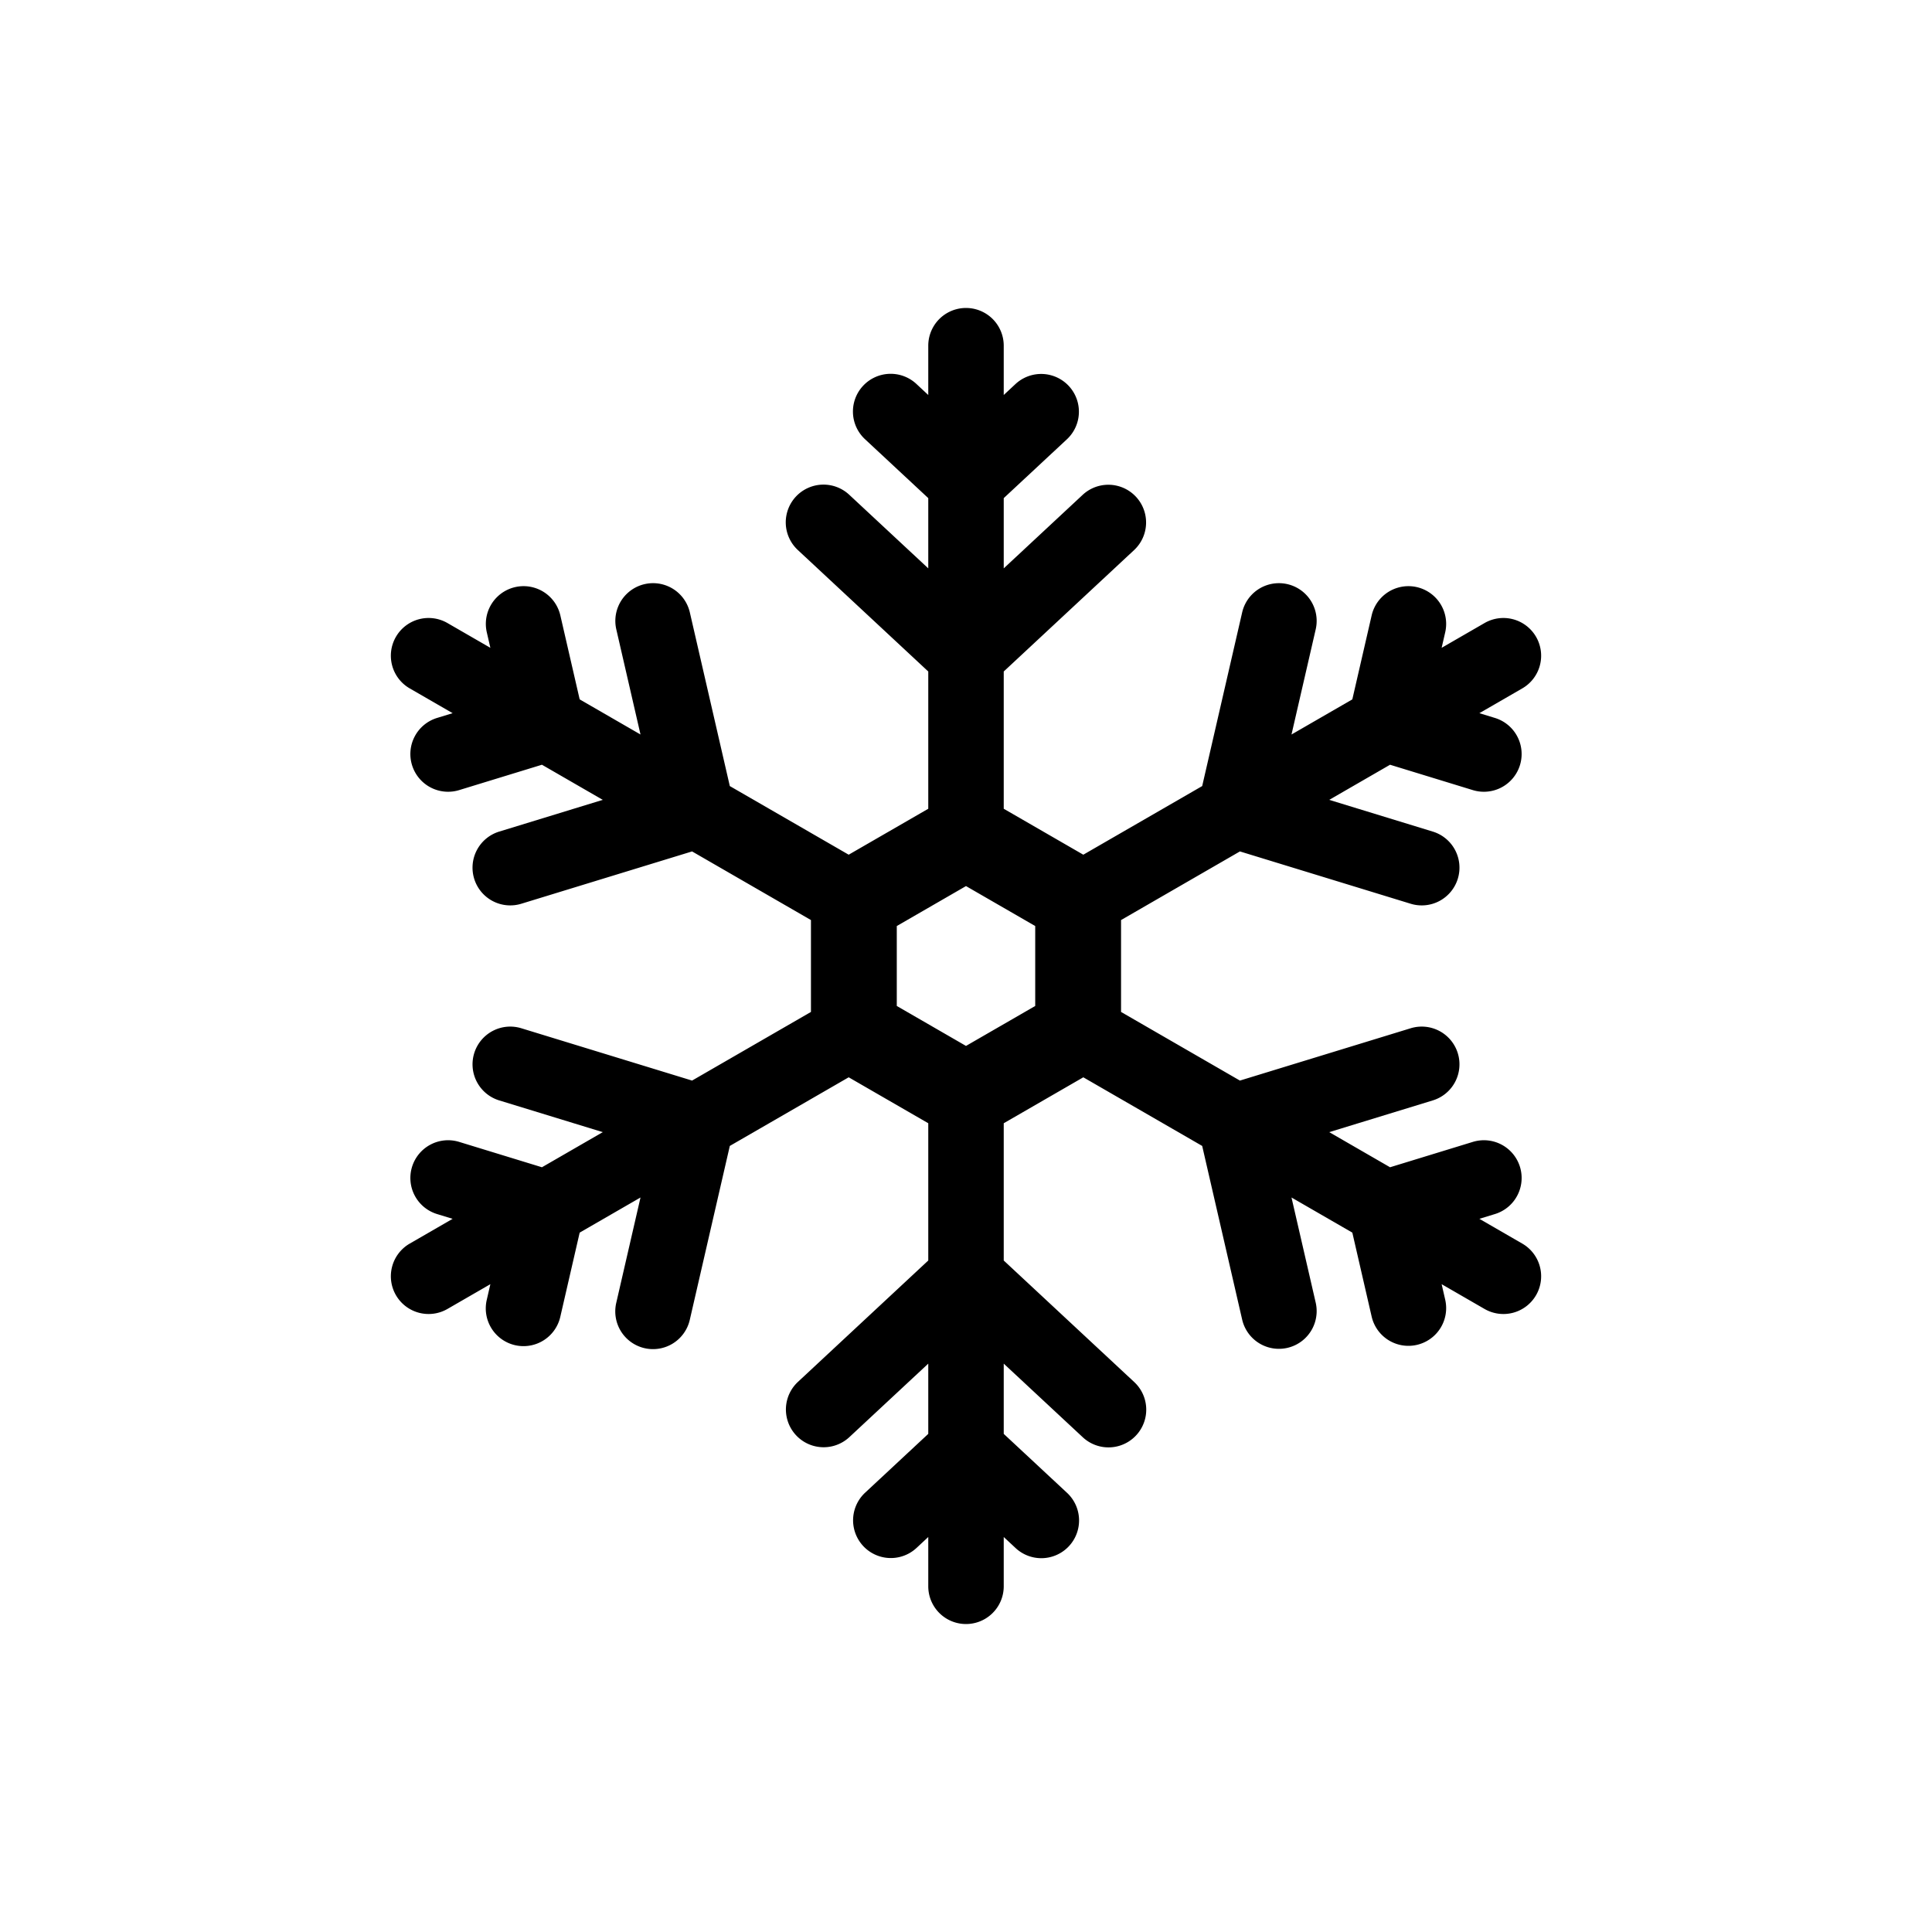 <svg viewBox="0 0 512 512" xmlns="http://www.w3.org/2000/svg">
    <path
            d="M403.361,329.532l-11.312-6.531,4.059-1.244a10,10,0,1,0-5.859-19.122L368.38,309.336l-16.12-9.307,27.374-8.388a10,10,0,1,0-5.859-19.122l-45.183,13.845-31.503-18.189v-24.35l31.503-18.189,45.183,13.845a10,10,0,1,0,5.859-19.122L352.26,211.971l16.12-9.307,21.868,6.701a10,10,0,1,0,5.859-19.122l-4.059-1.244,11.312-6.531a10,10,0,1,0-10-17.32l-11.312,6.531.952-4.136a10,10,0,0,0-19.49-4.487l-5.13,22.288L342.26,194.651l6.423-27.9a10,10,0,0,0-19.49-4.487l-10.601,46.052-31.504,18.189L266,214.329V177.952l34.581-32.207A10,10,0,0,0,286.95,131.11L266,150.622V132.008L282.737,116.42a10,10,0,1,0-13.631-14.636L266,104.678V91.615a10,10,0,0,0-20,0v13.063l-3.106-2.893A10,10,0,1,0,229.263,116.42L246,132.008v18.613L225.05,131.11a10,10,0,0,0-13.631,14.636L246,177.952v36.377l-21.088,12.175-31.504-18.189-10.601-46.052a10,10,0,0,0-19.49,4.487l6.423,27.9-16.121-9.307-5.13-22.288a10,10,0,0,0-19.49,4.487l.952,4.136-11.312-6.531a10,10,0,1,0-10,17.32l11.312,6.531-4.059,1.244a10,10,0,1,0,5.859,19.122l21.868-6.701,16.12,9.307-27.374,8.388a10,10,0,1,0,5.859,19.122l45.183-13.845,31.503,18.189v24.35l-31.503,18.189L138.226,272.519a10,10,0,1,0-5.859,19.122l27.374,8.388L143.62,309.336l-21.868-6.701a10,10,0,1,0-5.859,19.122l4.059,1.244-11.312,6.531a10,10,0,1,0,10,17.32l11.312-6.531-.952,4.136a10,10,0,1,0,19.49,4.487l5.13-22.288,16.121-9.307-6.423,27.9a10,10,0,1,0,19.49,4.487l10.601-46.052,31.504-18.189L246,297.671v36.377l-34.581,32.207A10,10,0,0,0,225.05,380.89L246,361.378v18.613L229.263,395.58a10,10,0,1,0,13.631,14.636L246,407.322v13.063a10,10,0,1,0,20,0V407.322l3.106,2.893A10,10,0,1,0,282.737,395.58L266,379.992V361.378L286.95,380.89a10,10,0,0,0,13.631-14.636L266,334.048V297.671l21.088-12.175,31.504,18.189,10.601,46.052a10,10,0,0,0,19.49-4.487l-6.423-27.9,16.121,9.307,5.13,22.288a10,10,0,0,0,19.49-4.487l-.952-4.136,11.312,6.531a10,10,0,1,0,10-17.32ZM274.343,266.591,256,277.181l-18.343-10.59V245.41L256,234.819l18.343,10.59Z"/>
</svg>